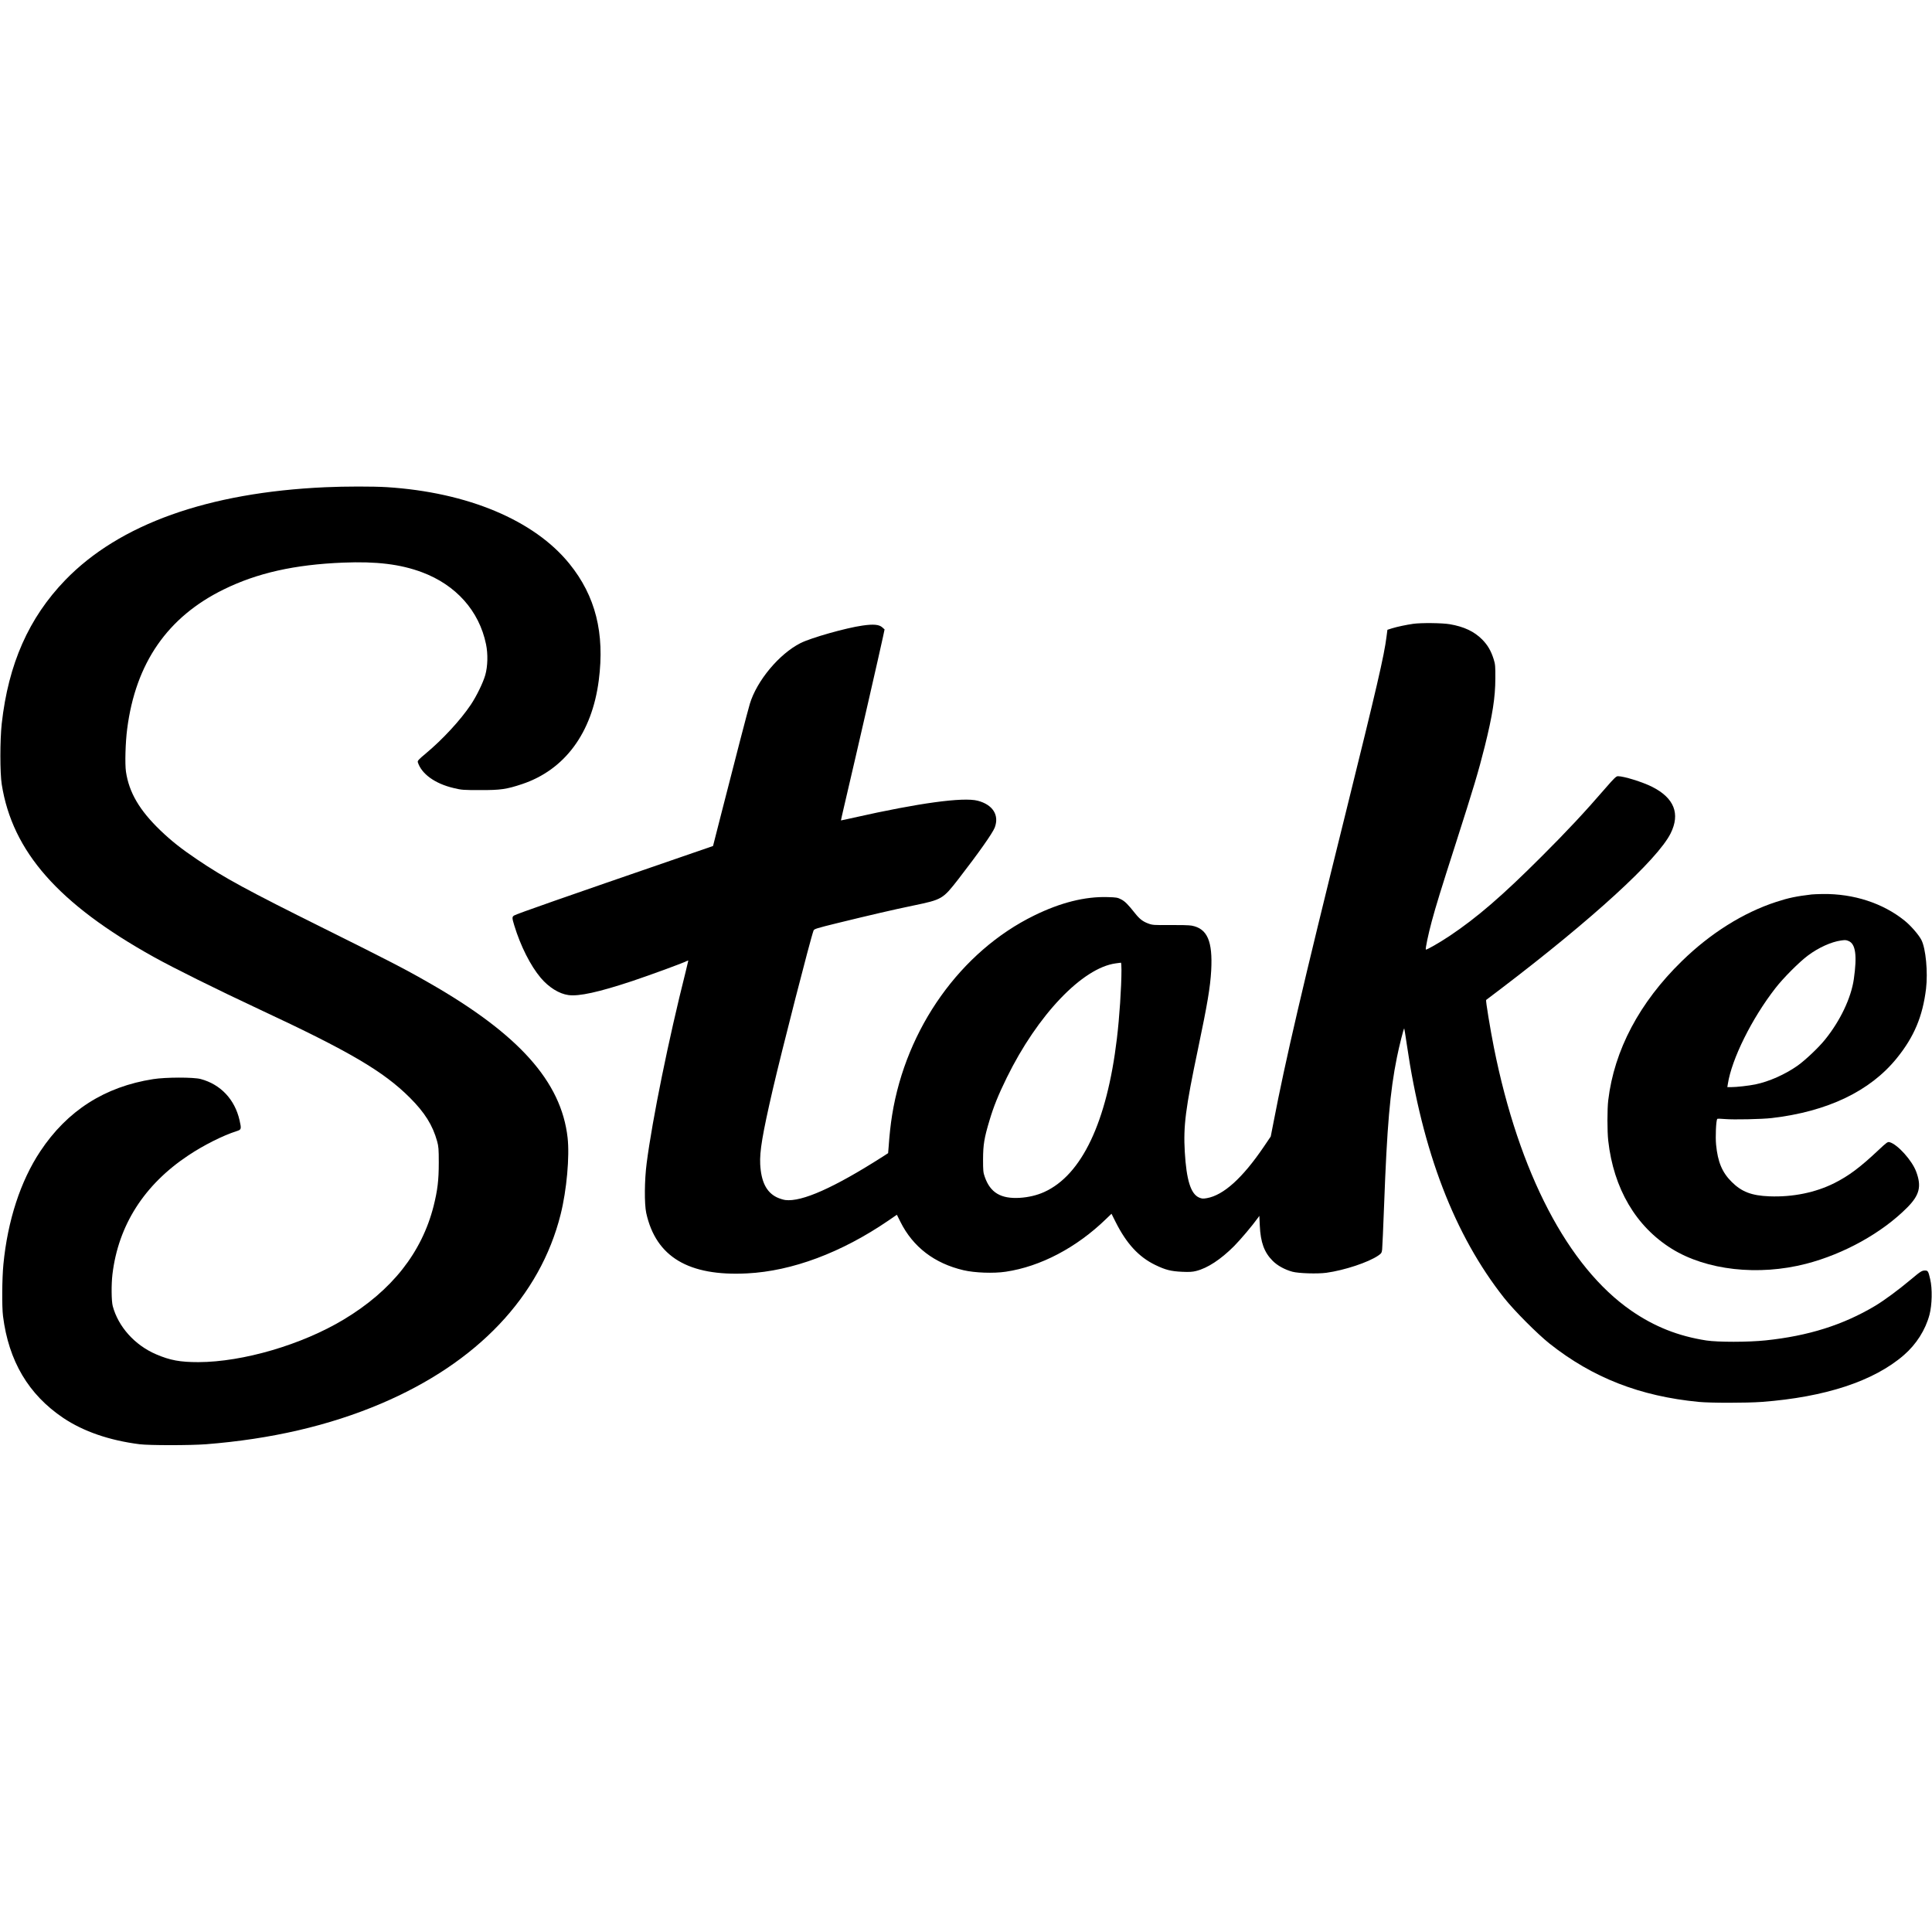 <?xml version="1.0" standalone="no"?>
<!DOCTYPE svg PUBLIC "-//W3C//DTD SVG 20010904//EN"
 "http://www.w3.org/TR/2001/REC-SVG-20010904/DTD/svg10.dtd">
<svg version="1.0" xmlns="http://www.w3.org/2000/svg"
 width="50" height="50" viewBox="0 0 2560 1271"
 preserveAspectRatio="xMidYMid meet">

<g transform="translate(0,1271) scale(0.1,-0.1)"
fill="#000000" stroke="none">
<path d="M4310 12699 c-1555 -70 -2729 -490 -3445 -1230 -484 -501 -754 -1112
-842 -1902 -24 -220 -24 -653 0 -805 141 -891 751 -1584 2012 -2286 262 -146
836 -431 1405 -697 1194 -557 1641 -820 1991 -1169 197 -197 302 -364 361
-577 19 -68 22 -104 22 -283 0 -234 -16 -365 -68 -574 -157 -620 -555 -1123
-1191 -1505 -554 -334 -1336 -563 -1925 -565 -243 0 -376 24 -562 104 -282
121 -500 364 -574 638 -18 67 -20 289 -4 422 78 650 421 1187 1005 1575 204
136 461 265 638 321 66 21 68 26 41 146 -63 275 -250 474 -514 545 -93 26
-467 25 -630 -1 -642 -100 -1139 -418 -1496 -956 -262 -394 -433 -919 -489
-1499 -18 -187 -21 -561 -5 -686 75 -595 338 -1039 799 -1349 268 -179 610
-297 1011 -348 133 -16 665 -16 880 0 861 68 1631 246 2318 538 1276 542 2109
1420 2381 2509 80 320 120 766 92 1015 -84 744 -646 1372 -1838 2053 -306 176
-556 305 -1383 716 -1026 510 -1330 675 -1690 919 -209 141 -340 245 -483 382
-279 268 -417 504 -458 780 -15 103 -7 389 16 565 112 875 535 1485 1280 1850
444 218 938 329 1582 355 442 18 758 -21 1043 -127 453 -169 759 -513 850
-954 27 -130 23 -293 -10 -409 -29 -102 -116 -280 -191 -392 -137 -205 -374
-461 -597 -647 -95 -79 -111 -97 -106 -115 48 -155 227 -285 475 -343 107 -26
128 -27 354 -27 268 -1 347 11 552 79 566 189 927 677 1017 1375 81 625 -43
1118 -389 1545 -467 577 -1350 947 -2420 1015 -181 11 -554 11 -815 -1z"/>
<path d="M18725 10889 c-95 -14 -209 -38 -278 -59 l-63 -20 -12 -92 c-31 -250
-127 -663 -543 -2343 -571 -2301 -796 -3268 -954 -4090 l-37 -189 -94 -139
c-281 -413 -532 -639 -752 -678 -52 -9 -66 -8 -104 8 -110 49 -167 231 -189
605 -20 345 9 573 176 1368 125 596 161 812 174 1035 21 389 -51 556 -259 595
-30 6 -157 9 -285 8 -216 -2 -234 -1 -290 20 -71 26 -115 60 -173 133 -96 121
-136 161 -185 186 -47 25 -65 28 -182 31 -297 9 -621 -72 -970 -243 -974 -476
-1699 -1494 -1884 -2645 -20 -125 -35 -261 -46 -420 l-7 -85 -76 -49 c-641
-409 -1067 -599 -1286 -572 -31 4 -82 21 -115 37 -137 68 -206 208 -218 439
-8 170 29 393 168 995 116 500 499 1996 539 2100 8 21 41 31 322 100 425 104
730 175 995 230 389 81 394 84 605 355 263 340 451 606 479 680 62 164 -26
303 -226 355 -193 50 -784 -31 -1640 -224 -93 -21 -171 -38 -172 -37 -1 1 19
87 43 191 178 759 478 2070 515 2245 l20 95 -30 27 c-42 38 -116 45 -262 24
-216 -30 -682 -162 -821 -232 -283 -143 -579 -498 -672 -804 -27 -90 -193
-727 -377 -1450 l-111 -435 -432 -149 c-1548 -533 -2172 -751 -2204 -772 -28
-18 -28 -32 2 -130 83 -273 215 -535 351 -696 107 -126 243 -211 366 -228 139
-20 405 39 845 185 242 81 674 239 727 267 9 5 17 6 17 3 0 -3 -16 -68 -34
-143 -226 -895 -442 -1958 -517 -2537 -30 -228 -32 -541 -6 -663 128 -581 561
-840 1337 -800 596 30 1250 275 1869 698 l115 79 47 -94 c166 -333 451 -551
836 -641 148 -35 399 -44 559 -20 461 68 940 320 1330 699 l72 69 55 -110
c144 -286 305 -461 522 -567 138 -67 209 -85 360 -92 92 -4 135 -2 185 11 151
38 325 152 502 329 85 86 241 270 314 372 l21 29 6 -129 c10 -222 59 -355 170
-466 63 -64 160 -117 262 -145 81 -22 331 -30 450 -14 239 33 557 138 689 229
39 27 45 36 50 78 3 27 15 291 26 588 39 1047 78 1506 170 1960 30 149 90 388
97 382 2 -2 17 -98 34 -213 207 -1419 631 -2524 1290 -3358 134 -169 439 -475
602 -605 571 -452 1198 -697 1977 -772 154 -15 633 -15 835 0 839 63 1484 275
1882 620 165 143 286 333 340 536 34 130 39 344 9 470 -24 104 -30 115 -67
115 -43 0 -59 -10 -189 -119 -167 -140 -353 -277 -473 -349 -424 -253 -885
-399 -1454 -458 -228 -24 -632 -24 -783 -1 -373 58 -688 183 -995 395 -838
580 -1488 1824 -1820 3487 -48 241 -111 624 -103 630 2 1 91 69 198 150 1209
920 2070 1707 2246 2056 131 262 48 471 -246 619 -128 64 -373 140 -452 140
-22 0 -50 -26 -159 -152 -279 -323 -515 -576 -853 -913 -520 -520 -854 -808
-1217 -1051 -135 -90 -308 -189 -316 -181 -8 9 32 201 78 372 55 204 121 419
319 1035 236 737 299 946 384 1285 102 410 140 650 140 900 1 162 -1 188 -22
255 -35 111 -79 187 -152 261 -105 106 -241 171 -431 203 -101 17 -377 20
-484 5z m-3865 -4586 c0 -228 -27 -634 -61 -913 -132 -1103 -465 -1805 -963
-2030 -94 -43 -209 -70 -323 -77 -251 -15 -391 68 -464 277 -21 58 -23 83 -23
235 1 192 15 280 85 513 56 188 116 336 229 567 408 832 1003 1456 1445 1515
33 4 63 8 68 9 4 0 7 -43 7 -96z"/>
<path d="M24005 7303 c-202 -24 -305 -45 -470 -99 -436 -142 -871 -415 -1249
-784 -562 -547 -897 -1181 -976 -1844 -14 -114 -14 -414 0 -536 71 -635 367
-1137 842 -1432 459 -285 1147 -362 1779 -199 503 130 1007 410 1340 745 164
165 193 280 119 477 -55 148 -245 359 -350 389 -27 8 -37 1 -152 -107 -241
-227 -390 -338 -582 -435 -249 -125 -552 -187 -860 -175 -237 9 -369 60 -501
192 -126 125 -184 264 -206 493 -10 102 -1 315 15 341 3 4 49 3 103 -2 114
-10 488 -2 618 13 740 86 1305 356 1659 794 229 283 342 552 387 919 26 219
-3 533 -61 646 -35 69 -139 189 -223 257 -288 232 -675 358 -1084 353 -65 -1
-131 -4 -148 -6z m490 -617 c93 -39 114 -192 69 -506 -36 -248 -179 -550 -381
-800 -85 -106 -263 -274 -366 -347 -164 -115 -377 -210 -558 -247 -89 -18
-249 -36 -319 -36 l-52 0 7 43 c51 329 317 866 629 1267 105 136 317 348 431
433 140 105 310 182 440 200 56 8 66 7 100 -7z"/>
</g>
</svg>

